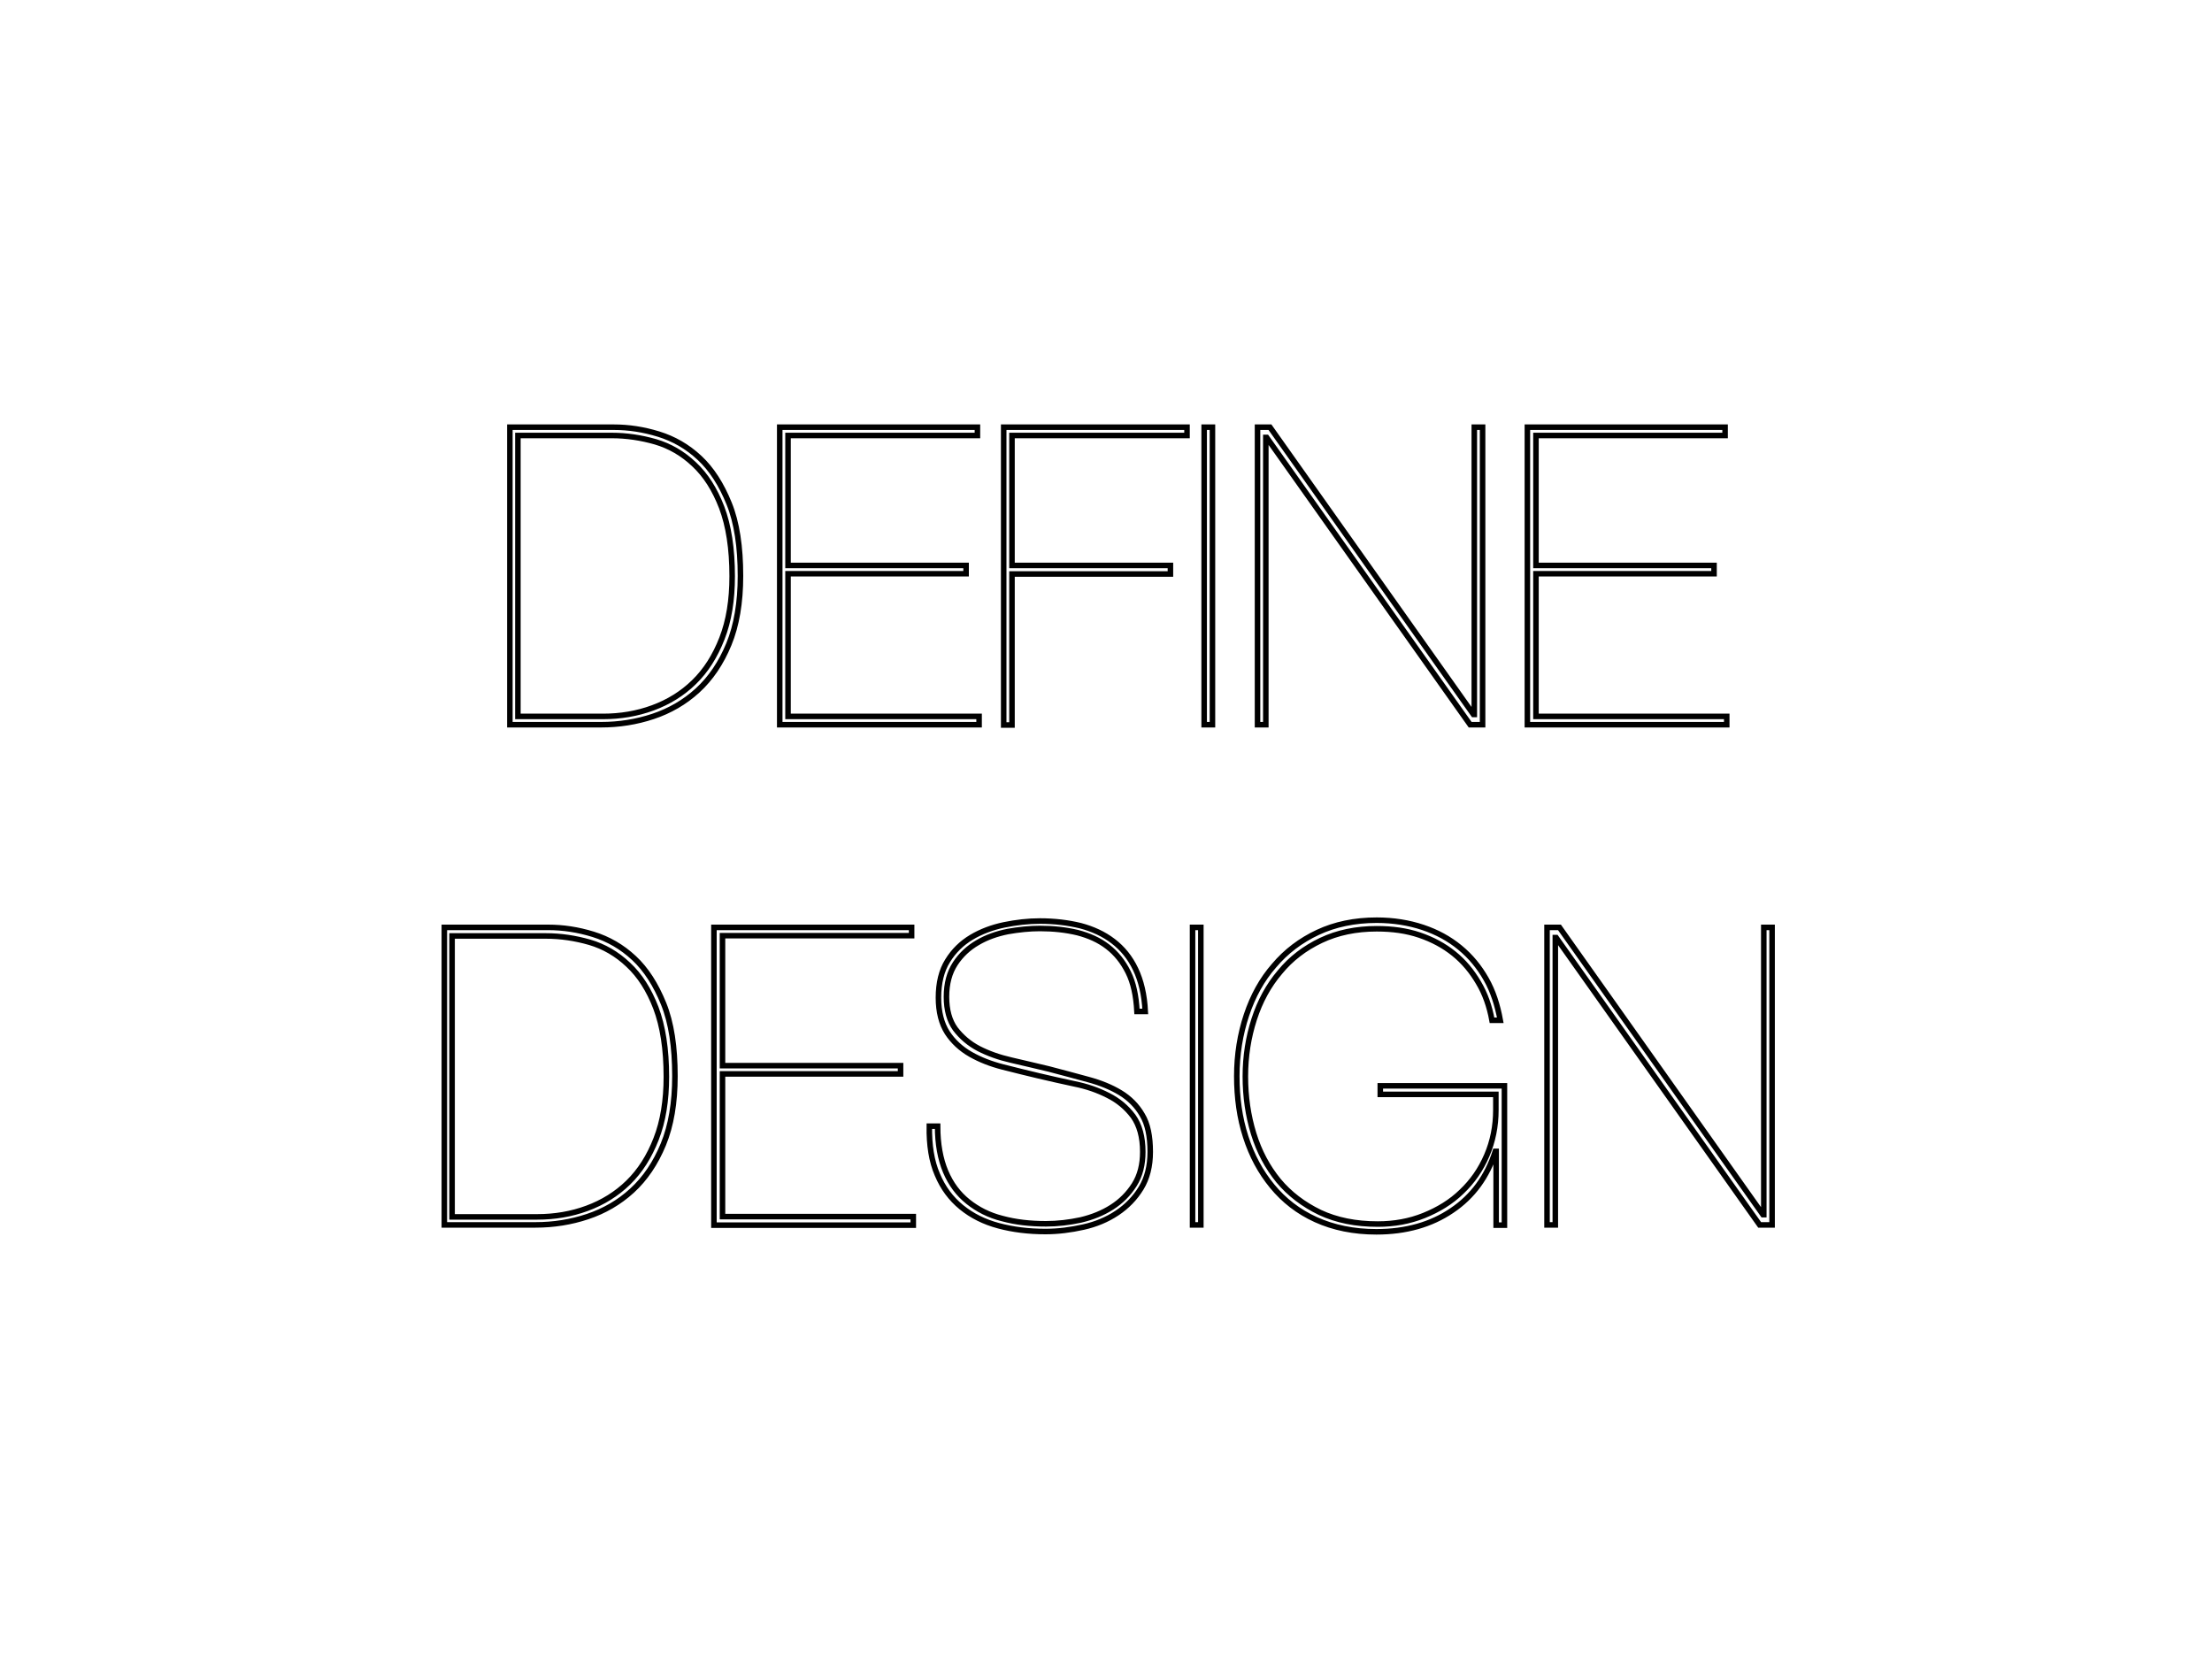 <?xml version="1.0" encoding="utf-8"?>
<!-- Generator: Adobe Illustrator 18.0.0, SVG Export Plug-In . SVG Version: 6.00 Build 0)  -->
<!DOCTYPE svg PUBLIC "-//W3C//DTD SVG 1.1//EN" "http://www.w3.org/Graphics/SVG/1.1/DTD/svg11.dtd">
<svg version="1.1" id="Layer_1" xmlns="http://www.w3.org/2000/svg" xmlns:xlink="http://www.w3.org/1999/xlink" x="0px" y="0px"
	 viewBox="0 0 800 600" style="enable-background:new 0 0 800 600;" xml:space="preserve">
<style type="text/css">
	.st0{fill:none;stroke:#000000;stroke-width:2;stroke-miterlimit:10;}
</style>
<path class="st0" d="M222,154.5c5.3,0,10.7,0.8,16.2,2.5c5.5,1.7,10.4,4.5,14.8,8.6c4.4,4.1,7.9,9.6,10.7,16.5
	c2.8,6.9,4.1,15.7,4.1,26.2c0,9.6-1.4,17.9-4.2,24.7c-2.8,6.8-6.6,12.4-11.3,16.7c-4.7,4.3-10.1,7.4-16.1,9.4c-6,2-12.3,3-18.8,3
	h-33V154.5H222z M218.1,259.1c6.3,0,12.3-1,18-3.1c5.7-2.1,10.7-5.2,14.9-9.3c4.3-4.2,7.6-9.4,10.1-15.8c2.5-6.4,3.7-13.9,3.7-22.5
	c0-10-1.3-18.3-3.8-24.9c-2.5-6.5-5.8-11.7-10-15.6c-4.1-3.9-8.8-6.6-13.9-8.1c-5.2-1.5-10.5-2.3-15.9-2.3h-33.9v101.6H218.1z
	 M354.1,259.1v3H282V154.5h71.5v3H285v47h64.4v3H285v51.6H354.1z M423.3,204.6v3H366v54.6h-3V154.5h66.3v3H366v47H423.3z
	 M438.5,154.5v107.6h-3V154.5H438.5z M459.3,154.5l73.6,103.9h0.3V154.5h3v107.6h-4.5l-73.6-103.9h-0.3v103.9h-3V154.5H459.3z
	 M624.5,259.1v3h-72.1V154.5h71.5v3h-68.4v47h64.4v3h-64.4v51.6H624.5z M198.3,335.4c5.3,0,10.7,0.8,16.2,2.5
	c5.5,1.7,10.4,4.5,14.8,8.6c4.4,4.1,7.9,9.6,10.7,16.5c2.8,6.9,4.1,15.7,4.1,26.2c0,9.6-1.4,17.9-4.2,24.7
	c-2.8,6.8-6.6,12.4-11.3,16.7c-4.7,4.3-10.1,7.4-16.1,9.4c-6,2-12.3,3-18.8,3h-33V335.4H198.3z M194.3,440.1c6.3,0,12.3-1,18-3.1
	c5.7-2.1,10.7-5.2,14.9-9.3c4.3-4.2,7.6-9.4,10.1-15.8c2.5-6.4,3.7-13.9,3.7-22.5c0-10-1.3-18.3-3.8-24.9c-2.5-6.5-5.8-11.7-10-15.6
	c-4.1-3.9-8.8-6.6-13.9-8.1c-5.2-1.5-10.5-2.3-15.9-2.3h-33.9v101.6H194.3z M330.3,440.1v3h-72.1V335.4h71.5v3h-68.4v47h64.4v3
	h-64.4v51.6H330.3z M408,351.6c-1.9-3.8-4.3-6.8-7.4-9.2c-3.1-2.4-6.7-4-10.9-5.1c-4.2-1-8.7-1.5-13.6-1.5c-3.7,0-7.6,0.4-11.6,1.1
	c-4,0.8-7.7,2.1-10.9,4c-3.3,1.9-6,4.4-8.1,7.6c-2.1,3.2-3.2,7.2-3.2,12c0,4.8,1.1,8.7,3.2,11.6c2.2,2.9,5,5.3,8.4,7.1
	c3.5,1.8,7.4,3.2,11.8,4.2c4.4,1,8.9,2.1,13.6,3.2c5,1.3,9.8,2.6,14.2,3.8c4.5,1.2,8.4,2.8,11.7,4.8c3.3,2,6,4.7,7.9,8
	c2,3.3,2.9,7.8,2.9,13.4c0,5.1-1.1,9.5-3.3,13.1c-2.2,3.6-5.1,6.6-8.7,9c-3.6,2.4-7.7,4.1-12.2,5.1s-9.1,1.6-13.7,1.6
	c-6.1,0-11.8-0.7-17-2.1c-5.2-1.4-9.6-3.6-13.4-6.7c-3.8-3.1-6.7-7-8.7-11.8c-2.1-4.8-3-10.7-2.9-17.5h3c0,6.4,1,11.9,2.9,16.4
	c1.9,4.5,4.6,8.1,8.1,10.9c3.5,2.8,7.6,4.9,12.4,6.1c4.8,1.3,10,1.9,15.8,1.9c4.2,0,8.4-0.5,12.6-1.4c4.2-1,7.9-2.5,11.2-4.6
	c3.3-2.1,6-4.8,8.1-8.1c2.1-3.3,3.1-7.3,3.1-11.9c0-5.4-1.2-9.7-3.5-12.9c-2.4-3.2-5.4-5.7-9-7.5c-3.7-1.9-7.7-3.3-12.2-4.2
	c-4.5-1-8.8-1.9-12.9-2.9c-4.3-1-8.6-2.1-13-3.2c-4.3-1.1-8.2-2.6-11.7-4.6c-3.5-2-6.3-4.6-8.4-7.8c-2.1-3.3-3.2-7.5-3.2-12.7
	c0-5.3,1.1-9.8,3.3-13.3c2.2-3.6,5.1-6.4,8.6-8.5c3.5-2.1,7.5-3.6,11.8-4.5c4.4-0.9,8.7-1.4,13-1.4c5.3,0,10.2,0.6,14.7,1.7
	c4.5,1.2,8.4,3,11.8,5.6c3.4,2.6,6.1,5.9,8.1,10.1c2,4.2,3.2,9.3,3.5,15.3h-3C410.9,360.1,409.9,355.4,408,351.6z M434.3,335.4
	v107.6h-3V335.4H434.3z M499.3,392.7h44.8v50.4h-3v-26.7h-0.3c-2.9,9.1-8.1,16.3-15.7,21.4c-7.5,5.1-16.6,7.7-27.3,7.7
	c-8.2,0-15.5-1.5-21.9-4.4s-11.6-7-15.8-12.1c-4.2-5.1-7.4-11-9.6-17.9c-2.2-6.8-3.2-14.1-3.2-21.9c0-7.8,1.2-15.2,3.5-22.1
	c2.3-6.9,5.6-12.9,10-17.9c4.3-5.1,9.6-9.1,15.8-12c6.2-2.9,13.3-4.4,21.3-4.4c6,0,11.6,0.9,16.7,2.6c5.1,1.7,9.5,4.1,13.4,7.3
	c3.9,3.2,7,7,9.5,11.4c2.5,4.4,4.1,9.4,5.1,14.9h-3c-0.9-5-2.5-9.6-4.9-13.6c-2.4-4.1-5.3-7.6-8.9-10.5c-3.6-2.9-7.7-5.1-12.4-6.7
	c-4.7-1.6-9.8-2.3-15.5-2.3c-7.5,0-14.2,1.4-20.1,4.2c-5.9,2.8-10.9,6.6-14.9,11.5c-4.1,4.8-7.2,10.5-9.3,17
	c-2.1,6.5-3.2,13.4-3.2,20.7c0,7.3,1,14.2,3,20.7c2,6.5,5,12.1,9,17c4,4.8,9,8.6,15,11.5c6,2.8,12.9,4.2,20.9,4.2
	c5.9,0,11.5-1,16.7-3.1c5.2-2.1,9.8-4.9,13.6-8.6c3.9-3.7,6.9-8,9.1-13.1c2.2-5.1,3.3-10.6,3.3-16.5v-5.6h-41.8V392.7z M564,335.4
	l73.6,103.9h0.3V335.4h3v107.6h-4.5l-73.6-103.9h-0.3v103.9h-3V335.4H564z"/>
</svg>
